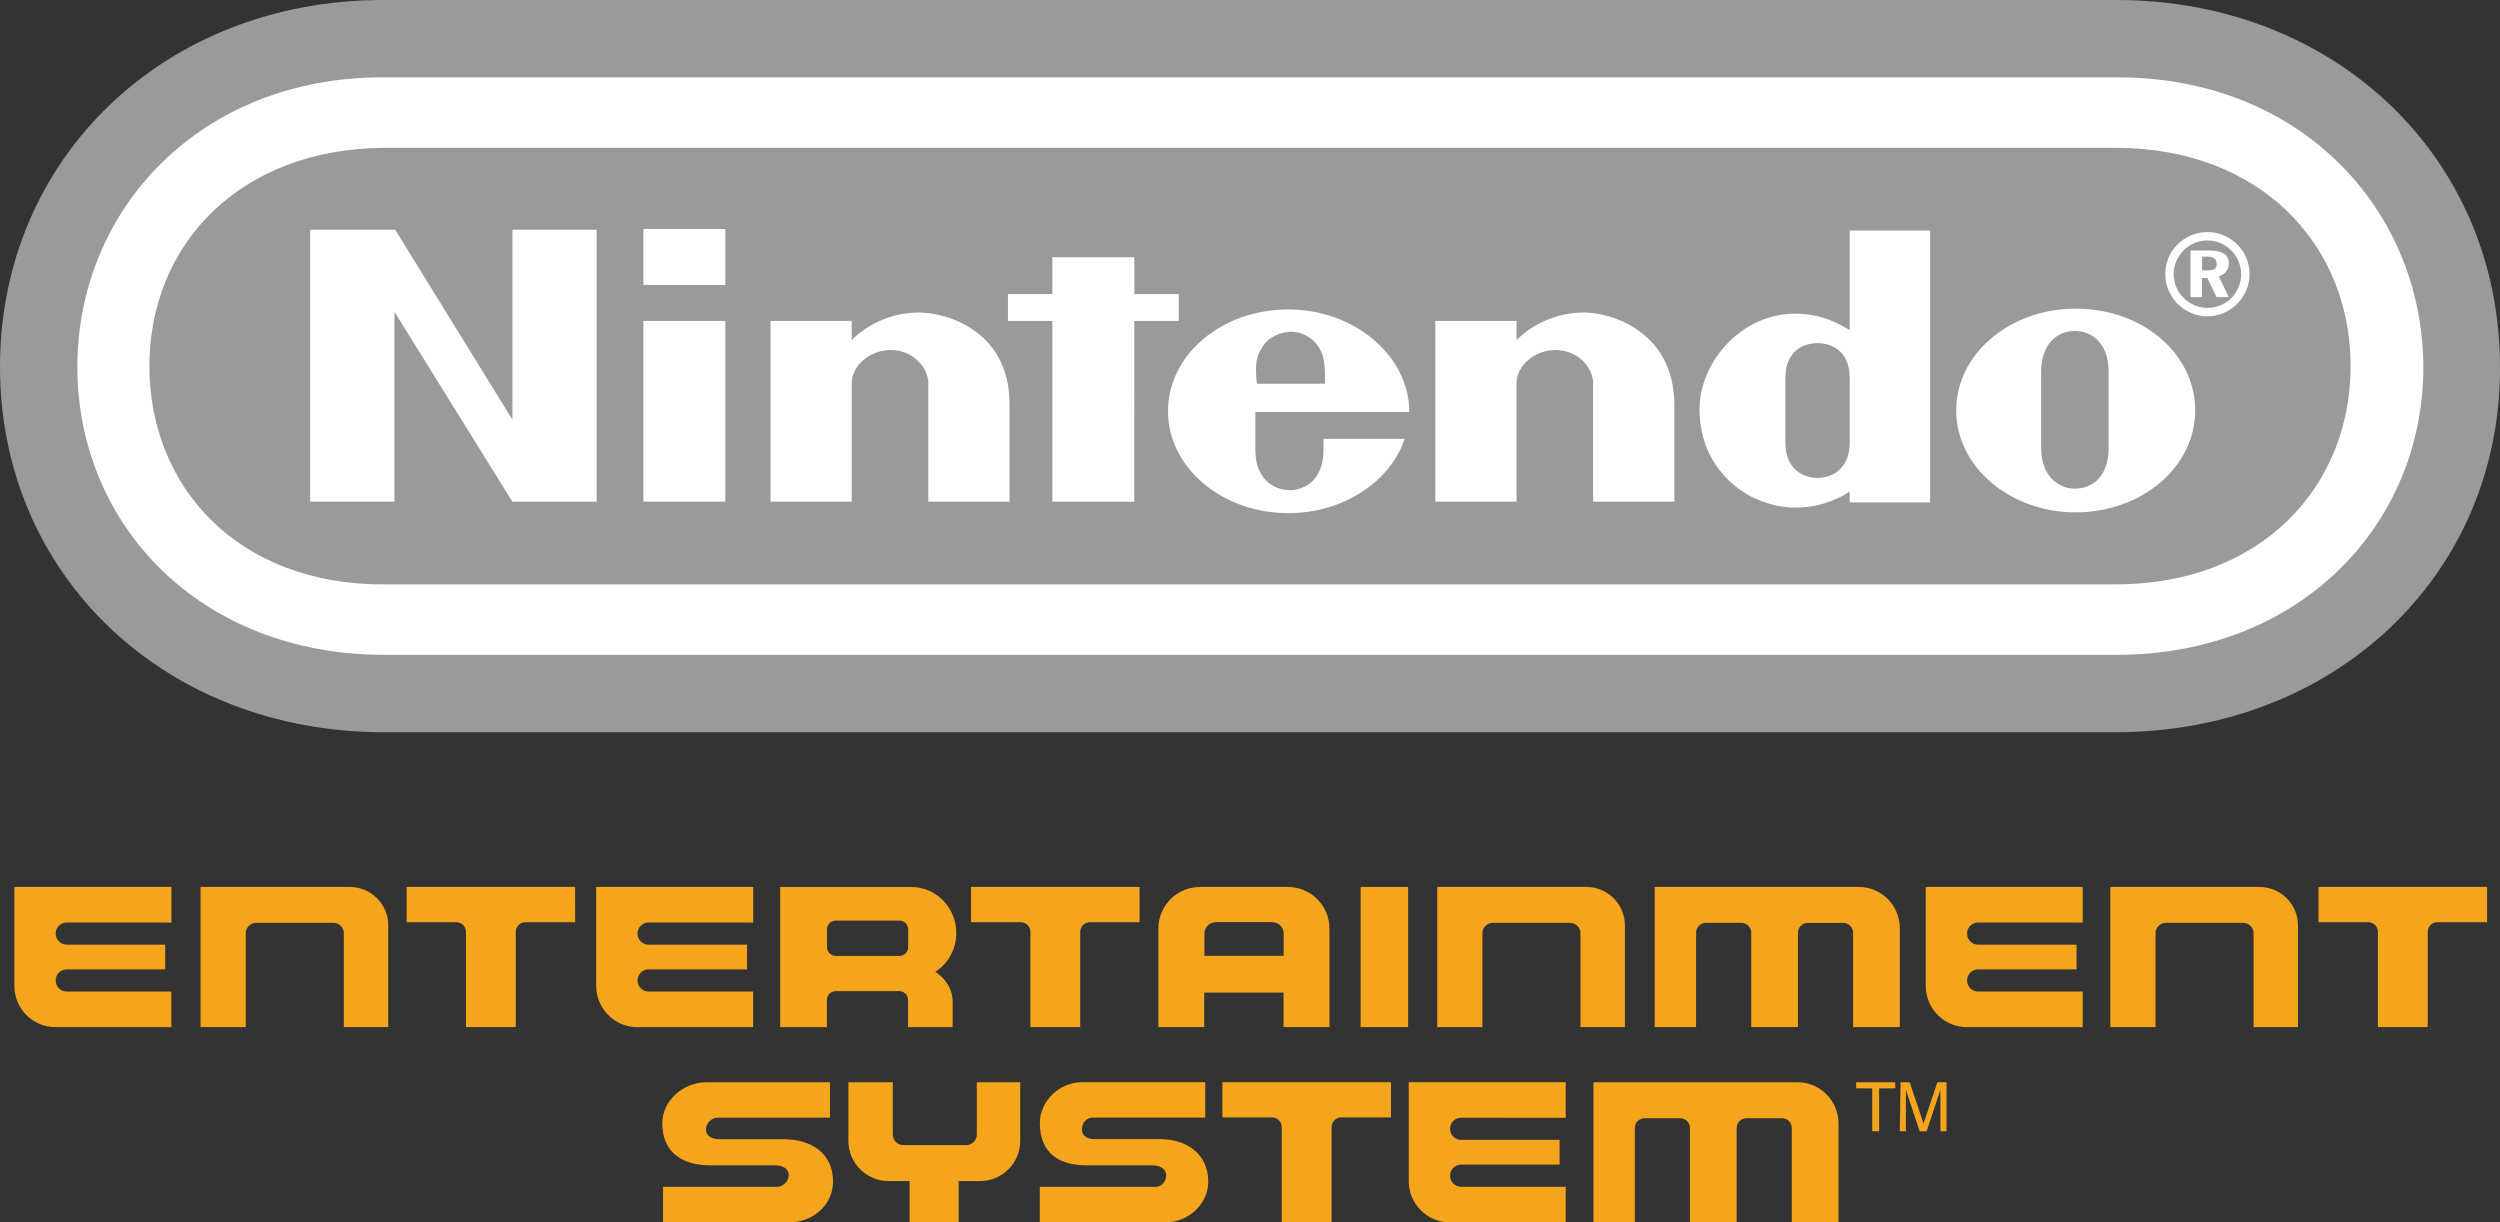 <?xml version="1.0" encoding="utf-8"?>
<!-- Generator: Adobe Illustrator 26.0.2, SVG Export Plug-In . SVG Version: 6.00 Build 0)  -->
<svg version="1.1" id="Layer_1" xmlns="http://www.w3.org/2000/svg" xmlns:xlink="http://www.w3.org/1999/xlink" x="0px" y="0px"
	 viewBox="0 0 3839 1877.1" style="enable-background:new 0 0 3839 1877.1;" xml:space="preserve">
<rect x="0" y="0" width="3839" height="1877.1" fill="#333333" stroke="none"/>
<style type="text/css">
	.st0{display:none;}
	.st1{display:inline;fill:#FFFFFF;}
	.st2{display:inline;}
	.st3{fill:#2920E2;}
	.st4{fill:#FFFFFF;}
	.st5{fill:#E31E26;}
	.st6{fill:#F4A51C;}
	.st7{fill:#9A9A9A;}
</style>
<g>
	<g>
		<g>
			<path class="st6" d="M1436.3,1492.4C1436.3,1492.4,1436.6,1492.6,1436.3,1492.4c19.3-12.5,32.2-34.6,32.2-59.7
				c0-39-30.8-70.6-68.9-70.6h-15.3h-186.3v78.8v136.4h71.8v-41.9c0-7.4,6-13.4,13.4-13.4h97.8c7.4,0,13.4,6,13.4,13.4v1.3v40.6
				h68.5v-40.6C1462.6,1526.1,1458.1,1506.8,1436.3,1492.4z M1283.4,1467.9c-7.4,0-13.4-6-13.4-13.4v-27.4c0-7.4,6-13.4,13.4-13.4
				h97.8c7.4,0,13.4,6,13.4,13.4v27.4c0,7.4-6,13.4-13.4,13.4H1283.4z"/>
			<path class="st6" d="M1977.6,1362h-16.3h-38.2h-25.9H1859h-16.3c-35.3,0-63.9,28.6-63.9,63.9v17.2v134.1h70.4v-53h121.9v53h70.4
				v-134.1v-17.2C2041.5,1390.6,2012.9,1362,1977.6,1362z M1849.5,1467.8v-34.1c0-9.8,7.9-17.7,17.7-17.7h30.2h25.9h30.2
				c9.8,0,17.7,7.9,17.7,17.7v34.1H1849.5z"/>
			<rect x="2089.4" y="1362" class="st6" width="72.9" height="215.2"/>
			<path class="st6" d="M2436,1362h-229v215.2h69.4V1433c0-8.7,7.1-15.8,15.8-15.8h119c8.7,0,15.8,7.1,15.8,15.8v43.9v100.3h68.2
				v-100.3v-17.3v-26v-12.4C2495.3,1388.5,2468.7,1362,2436,1362z"/>
			<path class="st6" d="M2854.2,1362h-313.2v215.2h63.5v-134.6v-10.2c0-8.4,6.8-15.2,15.2-15.2h54.3c8.4,0,15.2,6.8,15.2,15.2v26.2
				l0,0v118.6h71.7v-134.6v-10.2c0-8.4,6.8-15.2,15.2-15.2h54.3c8.4,0,15.2,6.8,15.2,15.2v10.2v134.6h3.5h68.2v-152.1
				C2917.3,1390.2,2889,1362,2854.2,1362z"/>
			<path class="st6" d="M3469.6,1362h-229v215.2h69.4V1433c0-8.7,7.1-15.8,15.8-15.8h119c8.7,0,15.8,7.1,15.8,15.8v43.9v100.3h68.2
				v-100.3v-17.3v-26v-12.4C3528.8,1388.5,3502.3,1362,3469.6,1362z"/>
			<path class="st6" d="M537,1362h-229v215.2h69.4V1433c0-8.7,7.1-15.8,15.8-15.8h119c8.7,0,15.8,7.1,15.8,15.8v43.9v100.3h68.2
				v-100.3v-17.3v-26v-12.4C596.3,1388.5,569.8,1362,537,1362z"/>
			<path class="st6" d="M263.2,1416.7V1362H85.5l0,0H22.1v152c0,35,28.3,63.3,63.3,63.3h177.7v-54.7H102.5c-9.4,0-17-7.6-17-17l0,0
				c0-9.4,7.6-17,17-17h151.2v-38H102.5c-9.4,0-17-7.6-17-17l0,0c0-9.4,7.6-17,17-17L263.2,1416.7z"/>
			<path class="st6" d="M1156.6,1416.7V1362H978.9l0,0h-63.4v152c0,35,28.3,63.3,63.3,63.3h177.7v-54.7H996c-9.4,0-17-7.6-17-17l0,0
				c0-9.4,7.6-17,17-17h151.2v-38H996c-9.4,0-17-7.6-17-17l0,0c0-9.4,7.6-17,17-17L1156.6,1416.7z"/>
			<path class="st6" d="M3198.2,1416.7V1362h-177.6l0,0h-63.4v152c0,35,28.3,63.3,63.3,63.3h177.7v-54.7h-160.6c-9.4,0-17-7.6-17-17
				l0,0c0-9.4,7.6-17,17-17h151.2v-38h-151.2c-9.4,0-17-7.6-17-17l0,0c0-9.4,7.6-17,17-17L3198.2,1416.7L3198.2,1416.7z"/>
			<path class="st6" d="M3819.1,1362h-258.8v54.1h76.2c8.3,0,15,6.7,15,15v146.1h76.5v-146.1c0-8.3,6.7-15,15-15h76.2V1362z"/>
			<path class="st6" d="M1749.9,1362h-258.8v54.1h76.2c8.3,0,15,6.7,15,15v146.1h76.5v-146.1c0-8.3,6.7-15,15-15h76.2L1749.9,1362
				L1749.9,1362z"/>
			<path class="st6" d="M883.1,1362H624.4v54.1h76.2c8.3,0,15,6.7,15,15v146.1H792v-146.1c0-8.3,6.7-15,15-15h76.2L883.1,1362
				L883.1,1362z"/>
		</g>
		<g>
			<path class="st6" d="M1782.5,1749.3h-101.1c-11.8,0-20-4.7-20-15.4c0-9.5,7.1-17.7,16.5-17.7h172.9v-54.4h-189.3
				c-35.3,0-64.7,29.6-64.7,62.6c0,47.3,30.6,65.1,71.7,65.1h101.1c10.6,0,21.2,4.7,21.2,15.4c0,9.5-7.1,17.7-16.5,17.7h-177.6v54.4
				h194c31.7,0,64.7-26,64.7-62.6C1855.4,1770.6,1820.1,1749.3,1782.5,1749.3z"/>
			<path class="st6" d="M1204,1749.4h-98.8c-11.8,0-21.2-4.7-21.2-15.4c0-9.4,9.4-17.7,17.6-17.7h172.9v-54.4h-189.3
				c-37.6,0-68.2,29.6-68.2,62.6c0,47.2,32.9,65,74.1,65h98.8c11.8,0,21.2,4.7,21.2,15.4c0,9.4-9.4,17.7-17.6,17.7h-175.3v54.4h194
				c35.3,0,67-26,67-62.6C1279.3,1770.7,1245.2,1749.4,1204,1749.4z"/>
			<path class="st6" d="M2760.1,1661.9h-313.2v215.2h63.5v-134.6v-10.2c0-8.4,6.8-15.2,15.2-15.2h54.3c8.4,0,15.2,6.8,15.2,15.2
				v26.2l0,0v118.6h71.7v-134.6v-10.2c0-8.4,6.8-15.2,15.2-15.2h54.3c8.4,0,15.2,6.8,15.2,15.2v10.2v134.6h3.5h68.2V1725
				C2823.2,1690.1,2794.9,1661.9,2760.1,1661.9z"/>
			<path class="st6" d="M1565.1,1661.9h-64.7h-0.4v80.3c0,9-7.3,16.2-16.2,16.2h-96.6c-9,0-16.2-7.3-16.2-16.2v-80.3h-1.5h-66.7
				v78.8v11.3c0,34,27.6,61.6,61.6,61.6h32.4v63.5h75.3v-63.5h33c34,0,61.6-27.6,61.6-61.6v-90.1H1565.1L1565.1,1661.9z"/>
			<path class="st6" d="M2404.3,1716.5v-54.7h-177.6l0,0h-63.4v152c0,35,28.3,63.3,63.3,63.3h177.7v-54.7h-160.6
				c-9.4,0-17-7.6-17-17l0,0c0-9.4,7.6-17,17-17h151.2v-38h-151.2c-9.4,0-17-7.6-17-17l0,0c0-9.4,7.6-17,17-17L2404.3,1716.5
				L2404.3,1716.5z"/>
			<g>
				<g>
					<path class="st6" d="M2910.3,1661.9v9.4h-24.7v65.8h-10.6v-65.8h-24.7v-9.4H2910.3z"/>
					<path class="st6" d="M2918.5,1661.9h14.1l21.2,63.5l21.2-63.5h14.1v75.3h-9.4v-44.6c0-1.2,0-3.5,0-7.1c0-3.6,0-7.1,0-11.8
						l-21.2,63.5h-10.6l-21.2-63.5v2.4c0,2.4,0,4.7,0,8.2s0,7.1,0,8.2v44.7h-9.4L2918.5,1661.9L2918.5,1661.9z"/>
				</g>
			</g>
			<path class="st6" d="M2135.9,1661.8h-258.8v54.1h76.2c8.3,0,15,6.7,15,15V1877h76.5v-146.1c0-8.3,6.7-15,15-15h76.2V1661.8z"/>
		</g>
	</g>
	<g>
		<g>
			<g>
				<path class="st7" d="M3248.6,1124.4H589.3C252.9,1124.4,0,883.3,0,563.4C0,242.3,252.9,0,588.1,0h2661.7
					C3586.1,0,3839,242.3,3839,563.4C3840.2,883.3,3584.9,1124.4,3248.6,1124.4z"/>
			</g>
		</g>
		<g>
			<path class="st4" d="M786.9,644.5l-180-291.7H476.3v417.5h129.4V478.7l181.1,291.7h129.4V352.8H786.9V644.5z M1810.1,492.8v-41.2
				h-68.2v-56.5H1616v56.5h-68.2v41.2h68.2v277.6h125.8V492.8H1810.1z M988,770.4h125.8V492.8H988V770.4z M988,437.5h125.8v-85.9
				H988V437.5z M3187.4,474c-101.1,0-183.5,69.4-183.5,156.4c0,85.9,82.3,156.4,183.5,156.4c101.2,0,183.5-69.4,183.5-156.4
				S3290.9,474,3187.4,474z M3238,688.1c0,44.7-25.9,62.3-51.8,62.3c-24.7,0-51.8-18.8-51.8-62.3c0-16.5,0-60,0-60s0-41.2,0-57.6
				c0-43.5,25.9-62.3,51.8-62.3c24.7,0,51.8,17.6,51.8,62.3c0,16.5,0,48.2,0,58.8C3238,630.4,3238,671.6,3238,688.1z M2840.4,506.9
				c-20-11.8-41.2-22.3-70.6-24.7c-90.6-8.2-160,71.7-160,145.8c0,96.4,74.1,132.9,85.9,137.6c42.3,20,96.4,20,144.7-10.6
				c0,2.4,0,16.5,0,16.5h123.5V354h-123.5C2840.4,352.8,2840.4,442.2,2840.4,506.9z M2840.4,630.4c0,0,0,31.8,0,49.4
				c0,42.3-29.4,54.1-49.4,54.1c-20,0-49.4-11.8-49.4-54.1c0-15.3,0-49.4,0-49.4s0-35.3,0-49.4c0-43.5,29.4-54.1,49.4-54.1
				c20,0,49.4,10.6,49.4,54.1C2840.4,595.1,2840.4,630.4,2840.4,630.4z M1407.9,479.9c-41.2,1.2-76.5,18.8-100,42.3
				c0-7.1,0-29.4,0-29.4h-124.7v277.6h124.7c0,0,0-170.5,0-182.3c0-24.7,25.9-50.6,60-50.6c34.1,0,57.6,27.1,57.6,50.6
				c0,17.6,0,182.3,0,182.3h124.7c0,0,0-131.7,0-150.5C1550.2,509.3,1454.9,478.7,1407.9,479.9z M2428.8,479.9
				c-41.2,1.2-76.5,18.8-100,42.3c0-7.1,0-29.4,0-29.4h-124.7v277.6h124.7c0,0,0-170.5,0-182.3c0-24.7,25.9-50.6,60-50.6
				s57.6,27.1,57.6,50.6c0,17.6,0,182.3,0,182.3h124.7c0,0,0-131.7,0-150.5C2569.9,509.3,2474.6,478.7,2428.8,479.9z M2164.1,632.8
				c0-85.9-83.5-157.6-185.8-157.6c-102.3,0-184.7,69.4-184.7,156.4c0,85.9,82.3,156.4,184.7,156.4c84.7,0,156.4-48.2,178.8-114.1
				h-124.7c0,0,0,1.2,0,16.5c0,50.6-32.9,62.3-51.8,62.3s-52.9-11.8-52.9-62.3c0-15.3,0-57.6,0-57.6L2164.1,632.8L2164.1,632.8z
				 M1937.1,535.2c9.4-17.6,28.2-24.7,44.7-25.9c16.5,0,34.1,8.2,44.7,25.9c8.2,14.1,8.2,30.6,8.2,54.1H1930
				C1927.7,564.6,1927.7,549.3,1937.1,535.2z M3422.6,404.6c0-14.1-10.6-20-30.6-20h-28.2v71.7h17.6v-29.4h8.2l14.1,29.4h18.8
				l-15.3-31.8C3416.8,421.1,3422.6,414,3422.6,404.6z M3389.7,415.2h-8.2V394h7.1c10.6,0,15.3,3.5,15.3,10.6
				C3405,412.8,3399.1,415.2,3389.7,415.2z M3389.7,356.4c-35.3,0-64.7,28.2-64.7,64.7c0,35.3,29.4,64.7,64.7,64.7
				s64.7-29.4,64.7-64.7C3454.4,384.6,3425,356.4,3389.7,356.4z M3389.7,472.8c-28.2,0-51.8-23.5-51.8-51.8s23.5-51.8,51.8-51.8
				s51.8,23.5,51.8,51.8S3419.1,472.8,3389.7,472.8z M3249.7,118.8H589.3c-281.1-1.2-470.5,202.3-470.5,444.6
				s188.2,442.2,471.6,442.2h2659.3c282.3,0,471.6-199.9,471.6-442.2C3720.2,319.9,3530.8,117.6,3249.7,118.8z M3248.6,897.4H590.4
				c-224.6,1.2-361-149.4-361-335.2s137.6-334,361-335.2h2658.1c223.5,0,361.1,149.4,361.1,335.2S3472,897.4,3248.6,897.4z
				 M3249.7,118.8H589.3c-281.1-1.2-470.5,202.3-470.5,444.6s188.2,442.2,471.6,442.2h2659.3c282.3,0,471.6-199.9,471.6-442.2
				C3720.2,319.9,3530.8,117.6,3249.7,118.8z M3248.6,897.4H590.4c-224.6,1.2-361-149.4-361-335.2s137.6-334,361-335.2h2658.1
				c223.5,0,361.1,149.4,361.1,335.2S3472,897.4,3248.6,897.4z M3249.7,118.8H589.3c-281.1-1.2-470.5,202.3-470.5,444.6
				s188.2,442.2,471.6,442.2h2659.3c282.3,0,471.6-199.9,471.6-442.2C3720.2,319.9,3530.8,117.6,3249.7,118.8z M3248.6,897.4H590.4
				c-224.6,1.2-361-149.4-361-335.2s137.6-334,361-335.2h2658.1c223.5,0,361.1,149.4,361.1,335.2S3472,897.4,3248.6,897.4z"/>
		</g>
	</g>
</g>
</svg>
